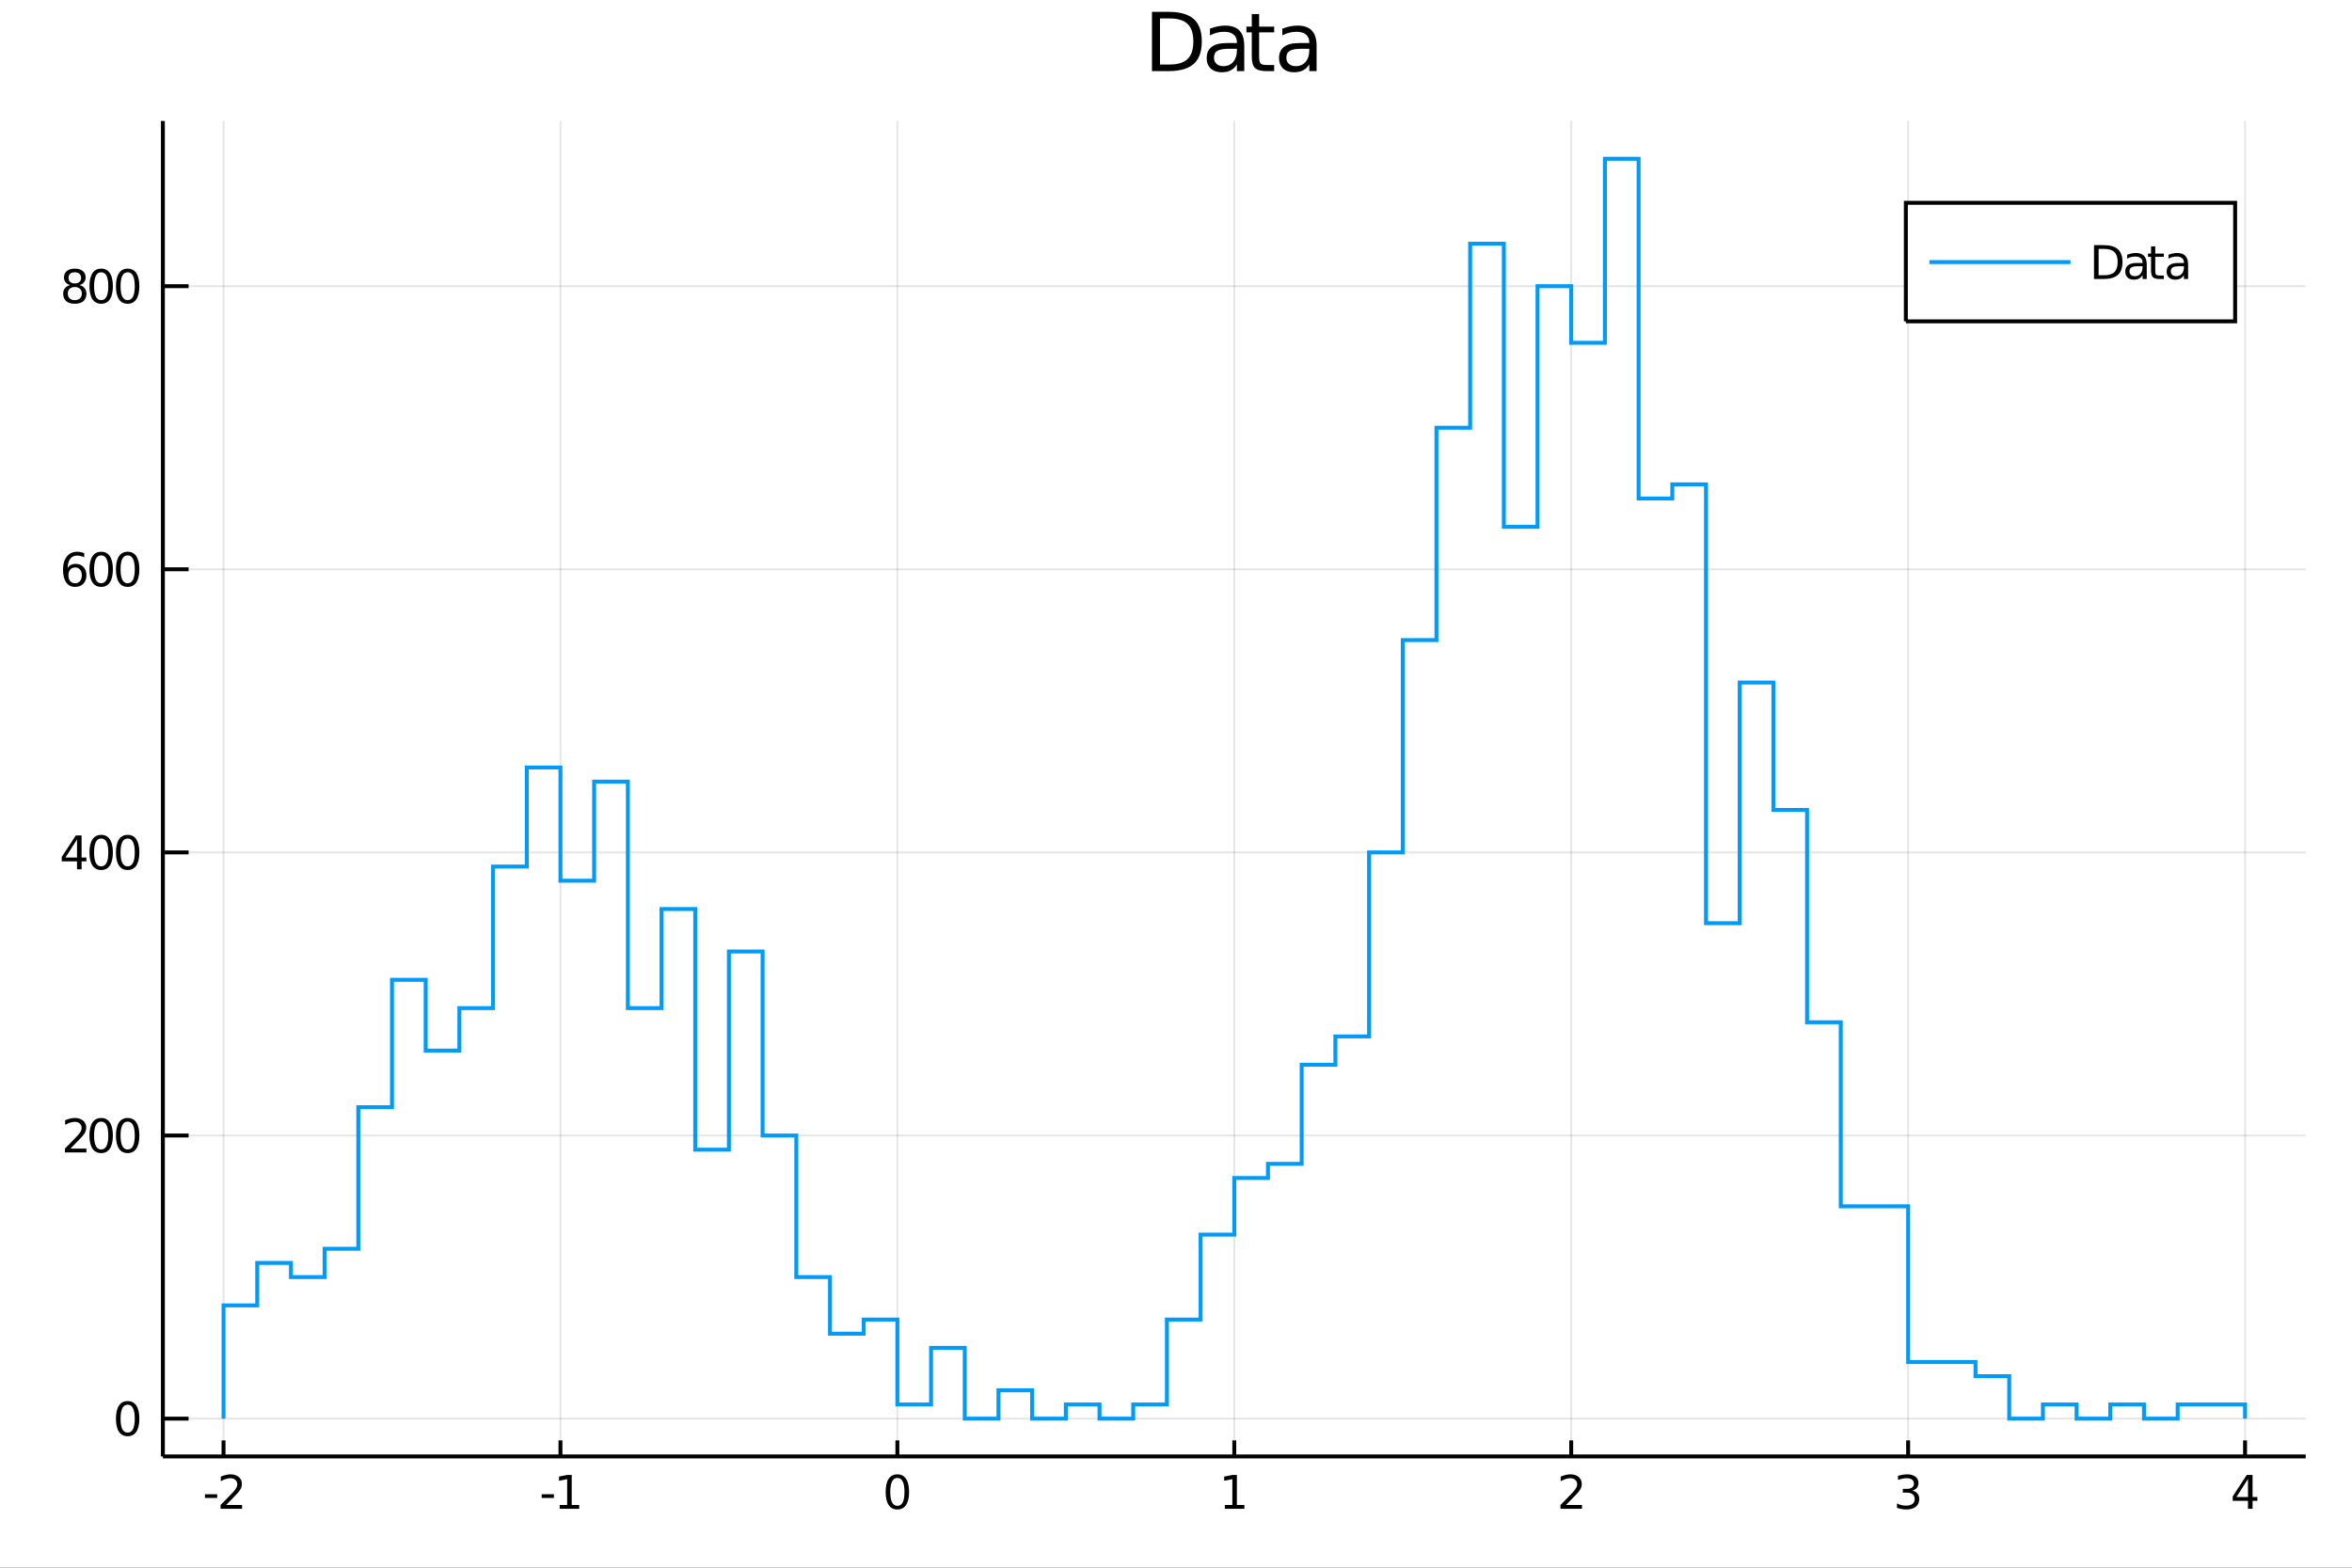 <?xml version="1.0" encoding="utf-8"?>
<svg xmlns="http://www.w3.org/2000/svg" xmlns:xlink="http://www.w3.org/1999/xlink" width="600" height="400" viewBox="0 0 2400 1600">
<rect x="0" y="0" width="2400" height="1600" fill="#333333" stroke="none"/>
<defs>
  <clipPath id="clip750">
    <rect x="0" y="0" width="2400" height="1600"/>
  </clipPath>
</defs>
<path clip-path="url(#clip750)" d="
M0 1600 L2400 1600 L2400 0 L0 0  Z
  " fill="#ffffff" fill-rule="evenodd" fill-opacity="1"/>
<defs>
  <clipPath id="clip751">
    <rect x="480" y="0" width="1681" height="1600"/>
  </clipPath>
</defs>
<path clip-path="url(#clip750)" d="
M166.205 1486.45 L2352.76 1486.45 L2352.76 123.472 L166.205 123.472  Z
  " fill="#ffffff" fill-rule="evenodd" fill-opacity="1"/>
<defs>
  <clipPath id="clip752">
    <rect x="166" y="123" width="2188" height="1364"/>
  </clipPath>
</defs>
<polyline clip-path="url(#clip752)" style="stroke:#000000; stroke-width:2; stroke-opacity:0.1; fill:none" points="
  228.088,1486.45 228.088,123.472 
  "/>
<polyline clip-path="url(#clip752)" style="stroke:#000000; stroke-width:2; stroke-opacity:0.1; fill:none" points="
  571.886,1486.45 571.886,123.472 
  "/>
<polyline clip-path="url(#clip752)" style="stroke:#000000; stroke-width:2; stroke-opacity:0.1; fill:none" points="
  915.683,1486.45 915.683,123.472 
  "/>
<polyline clip-path="url(#clip752)" style="stroke:#000000; stroke-width:2; stroke-opacity:0.1; fill:none" points="
  1259.48,1486.45 1259.48,123.472 
  "/>
<polyline clip-path="url(#clip752)" style="stroke:#000000; stroke-width:2; stroke-opacity:0.1; fill:none" points="
  1603.28,1486.45 1603.28,123.472 
  "/>
<polyline clip-path="url(#clip752)" style="stroke:#000000; stroke-width:2; stroke-opacity:0.1; fill:none" points="
  1947.08,1486.45 1947.08,123.472 
  "/>
<polyline clip-path="url(#clip752)" style="stroke:#000000; stroke-width:2; stroke-opacity:0.1; fill:none" points="
  2290.87,1486.45 2290.87,123.472 
  "/>
<polyline clip-path="url(#clip752)" style="stroke:#000000; stroke-width:2; stroke-opacity:0.1; fill:none" points="
  166.205,1447.87 2352.76,1447.87 
  "/>
<polyline clip-path="url(#clip752)" style="stroke:#000000; stroke-width:2; stroke-opacity:0.1; fill:none" points="
  166.205,1158.92 2352.76,1158.92 
  "/>
<polyline clip-path="url(#clip752)" style="stroke:#000000; stroke-width:2; stroke-opacity:0.1; fill:none" points="
  166.205,869.974 2352.76,869.974 
  "/>
<polyline clip-path="url(#clip752)" style="stroke:#000000; stroke-width:2; stroke-opacity:0.1; fill:none" points="
  166.205,581.024 2352.76,581.024 
  "/>
<polyline clip-path="url(#clip752)" style="stroke:#000000; stroke-width:2; stroke-opacity:0.1; fill:none" points="
  166.205,292.074 2352.76,292.074 
  "/>
<polyline clip-path="url(#clip750)" style="stroke:#000000; stroke-width:4; stroke-opacity:1; fill:none" points="
  166.205,1486.45 2352.76,1486.45 
  "/>
<polyline clip-path="url(#clip750)" style="stroke:#000000; stroke-width:4; stroke-opacity:1; fill:none" points="
  166.205,1486.45 166.205,123.472 
  "/>
<polyline clip-path="url(#clip750)" style="stroke:#000000; stroke-width:4; stroke-opacity:1; fill:none" points="
  228.088,1486.45 228.088,1470.09 
  "/>
<polyline clip-path="url(#clip750)" style="stroke:#000000; stroke-width:4; stroke-opacity:1; fill:none" points="
  571.886,1486.45 571.886,1470.09 
  "/>
<polyline clip-path="url(#clip750)" style="stroke:#000000; stroke-width:4; stroke-opacity:1; fill:none" points="
  915.683,1486.45 915.683,1470.09 
  "/>
<polyline clip-path="url(#clip750)" style="stroke:#000000; stroke-width:4; stroke-opacity:1; fill:none" points="
  1259.48,1486.45 1259.48,1470.09 
  "/>
<polyline clip-path="url(#clip750)" style="stroke:#000000; stroke-width:4; stroke-opacity:1; fill:none" points="
  1603.28,1486.45 1603.28,1470.09 
  "/>
<polyline clip-path="url(#clip750)" style="stroke:#000000; stroke-width:4; stroke-opacity:1; fill:none" points="
  1947.08,1486.45 1947.08,1470.09 
  "/>
<polyline clip-path="url(#clip750)" style="stroke:#000000; stroke-width:4; stroke-opacity:1; fill:none" points="
  2290.87,1486.45 2290.87,1470.09 
  "/>
<polyline clip-path="url(#clip750)" style="stroke:#000000; stroke-width:4; stroke-opacity:1; fill:none" points="
  166.205,1447.87 192.443,1447.87 
  "/>
<polyline clip-path="url(#clip750)" style="stroke:#000000; stroke-width:4; stroke-opacity:1; fill:none" points="
  166.205,1158.92 192.443,1158.92 
  "/>
<polyline clip-path="url(#clip750)" style="stroke:#000000; stroke-width:4; stroke-opacity:1; fill:none" points="
  166.205,869.974 192.443,869.974 
  "/>
<polyline clip-path="url(#clip750)" style="stroke:#000000; stroke-width:4; stroke-opacity:1; fill:none" points="
  166.205,581.024 192.443,581.024 
  "/>
<polyline clip-path="url(#clip750)" style="stroke:#000000; stroke-width:4; stroke-opacity:1; fill:none" points="
  166.205,292.074 192.443,292.074 
  "/>
<path clip-path="url(#clip750)" d="M 0 0 M209.142 1525.04 L221.618 1525.04 L221.618 1528.83 L209.142 1528.83 L209.142 1525.04 Z" fill="#000000" fill-rule="evenodd" fill-opacity="1" /><path clip-path="url(#clip750)" d="M 0 0 M230.715 1535.98 L247.035 1535.98 L247.035 1539.92 L225.091 1539.92 L225.091 1535.98 Q227.753 1533.23 232.336 1528.6 Q236.942 1523.95 238.123 1522.61 Q240.368 1520.08 241.248 1518.35 Q242.151 1516.59 242.151 1514.9 Q242.151 1512.14 240.206 1510.41 Q238.285 1508.67 235.183 1508.67 Q232.984 1508.67 230.53 1509.43 Q228.1 1510.2 225.322 1511.75 L225.322 1507.03 Q228.146 1505.89 230.6 1505.31 Q233.053 1504.73 235.09 1504.73 Q240.461 1504.73 243.655 1507.42 Q246.85 1510.11 246.85 1514.6 Q246.85 1516.73 246.039 1518.65 Q245.252 1520.54 243.146 1523.14 Q242.567 1523.81 239.465 1527.03 Q236.364 1530.22 230.715 1535.98 Z" fill="#000000" fill-rule="evenodd" fill-opacity="1" /><path clip-path="url(#clip750)" d="M 0 0 M552.754 1525.04 L565.23 1525.04 L565.23 1528.83 L552.754 1528.83 L552.754 1525.04 Z" fill="#000000" fill-rule="evenodd" fill-opacity="1" /><path clip-path="url(#clip750)" d="M 0 0 M571.11 1535.98 L578.749 1535.98 L578.749 1509.62 L570.439 1511.29 L570.439 1507.03 L578.703 1505.36 L583.379 1505.36 L583.379 1535.98 L591.017 1535.98 L591.017 1539.92 L571.11 1539.92 L571.11 1535.98 Z" fill="#000000" fill-rule="evenodd" fill-opacity="1" /><path clip-path="url(#clip750)" d="M 0 0 M915.683 1508.44 Q912.072 1508.44 910.243 1512 Q908.438 1515.55 908.438 1522.67 Q908.438 1529.78 910.243 1533.35 Q912.072 1536.89 915.683 1536.89 Q919.317 1536.89 921.123 1533.35 Q922.951 1529.78 922.951 1522.67 Q922.951 1515.55 921.123 1512 Q919.317 1508.44 915.683 1508.44 M915.683 1504.73 Q921.493 1504.73 924.549 1509.34 Q927.627 1513.92 927.627 1522.67 Q927.627 1531.4 924.549 1536.01 Q921.493 1540.59 915.683 1540.59 Q909.873 1540.59 906.794 1536.01 Q903.739 1531.4 903.739 1522.67 Q903.739 1513.92 906.794 1509.34 Q909.873 1504.73 915.683 1504.73 Z" fill="#000000" fill-rule="evenodd" fill-opacity="1" /><path clip-path="url(#clip750)" d="M 0 0 M1249.86 1535.98 L1257.5 1535.98 L1257.5 1509.62 L1249.19 1511.29 L1249.19 1507.03 L1257.45 1505.36 L1262.13 1505.36 L1262.13 1535.98 L1269.77 1535.98 L1269.77 1539.92 L1249.86 1539.92 L1249.86 1535.98 Z" fill="#000000" fill-rule="evenodd" fill-opacity="1" /><path clip-path="url(#clip750)" d="M 0 0 M1597.93 1535.98 L1614.25 1535.98 L1614.25 1539.92 L1592.31 1539.92 L1592.31 1535.98 Q1594.97 1533.23 1599.55 1528.6 Q1604.16 1523.95 1605.34 1522.61 Q1607.58 1520.08 1608.46 1518.35 Q1609.37 1516.59 1609.37 1514.9 Q1609.37 1512.14 1607.42 1510.41 Q1605.5 1508.67 1602.4 1508.67 Q1600.2 1508.67 1597.75 1509.43 Q1595.31 1510.2 1592.54 1511.75 L1592.54 1507.03 Q1595.36 1505.89 1597.81 1505.31 Q1600.27 1504.73 1602.31 1504.73 Q1607.68 1504.73 1610.87 1507.42 Q1614.06 1510.11 1614.06 1514.6 Q1614.06 1516.73 1613.25 1518.65 Q1612.47 1520.54 1610.36 1523.14 Q1609.78 1523.81 1606.68 1527.03 Q1603.58 1530.22 1597.93 1535.98 Z" fill="#000000" fill-rule="evenodd" fill-opacity="1" /><path clip-path="url(#clip750)" d="M 0 0 M1951.32 1521.29 Q1954.68 1522 1956.55 1524.27 Q1958.45 1526.54 1958.45 1529.87 Q1958.45 1534.99 1954.93 1537.79 Q1951.42 1540.59 1944.93 1540.59 Q1942.76 1540.59 1940.44 1540.15 Q1938.15 1539.73 1935.7 1538.88 L1935.7 1534.36 Q1937.64 1535.5 1939.96 1536.08 Q1942.27 1536.66 1944.79 1536.66 Q1949.19 1536.66 1951.48 1534.92 Q1953.8 1533.18 1953.8 1529.87 Q1953.8 1526.82 1951.65 1525.11 Q1949.52 1523.37 1945.7 1523.37 L1941.67 1523.37 L1941.67 1519.53 L1945.88 1519.53 Q1949.33 1519.53 1951.16 1518.16 Q1952.99 1516.77 1952.99 1514.18 Q1952.99 1511.52 1951.09 1510.11 Q1949.22 1508.67 1945.7 1508.67 Q1943.78 1508.67 1941.58 1509.09 Q1939.38 1509.5 1936.74 1510.38 L1936.74 1506.22 Q1939.4 1505.48 1941.72 1505.11 Q1944.05 1504.73 1946.11 1504.73 Q1951.44 1504.73 1954.54 1507.17 Q1957.64 1509.57 1957.64 1513.69 Q1957.64 1516.56 1956 1518.55 Q1954.36 1520.52 1951.32 1521.29 Z" fill="#000000" fill-rule="evenodd" fill-opacity="1" /><path clip-path="url(#clip750)" d="M 0 0 M2293.88 1509.43 L2282.08 1527.88 L2293.88 1527.88 L2293.88 1509.43 M2292.65 1505.36 L2298.53 1505.36 L2298.53 1527.88 L2303.46 1527.88 L2303.46 1531.77 L2298.53 1531.77 L2298.53 1539.92 L2293.88 1539.92 L2293.88 1531.77 L2278.28 1531.77 L2278.28 1527.26 L2292.65 1505.36 Z" fill="#000000" fill-rule="evenodd" fill-opacity="1" /><path clip-path="url(#clip750)" d="M 0 0 M130.26 1433.67 Q126.649 1433.67 124.82 1437.24 Q123.015 1440.78 123.015 1447.91 Q123.015 1455.01 124.82 1458.58 Q126.649 1462.12 130.26 1462.12 Q133.895 1462.12 135.7 1458.58 Q137.529 1455.01 137.529 1447.91 Q137.529 1440.78 135.7 1437.24 Q133.895 1433.67 130.26 1433.67 M130.26 1429.97 Q136.07 1429.97 139.126 1434.57 Q142.205 1439.16 142.205 1447.91 Q142.205 1456.63 139.126 1461.24 Q136.07 1465.82 130.26 1465.82 Q124.45 1465.82 121.371 1461.24 Q118.316 1456.63 118.316 1447.91 Q118.316 1439.16 121.371 1434.57 Q124.45 1429.97 130.26 1429.97 Z" fill="#000000" fill-rule="evenodd" fill-opacity="1" /><path clip-path="url(#clip750)" d="M 0 0 M71.858 1172.27 L88.177 1172.27 L88.177 1176.2 L66.233 1176.2 L66.233 1172.27 Q68.895 1169.51 73.478 1164.88 Q78.085 1160.23 79.265 1158.89 Q81.51 1156.37 82.39 1154.63 Q83.293 1152.87 83.293 1151.18 Q83.293 1148.43 81.349 1146.69 Q79.427 1144.95 76.325 1144.95 Q74.126 1144.95 71.673 1145.72 Q69.242 1146.48 66.464 1148.03 L66.464 1143.31 Q69.288 1142.18 71.742 1141.6 Q74.196 1141.02 76.233 1141.02 Q81.603 1141.02 84.798 1143.7 Q87.992 1146.39 87.992 1150.88 Q87.992 1153.01 87.182 1154.93 Q86.395 1156.83 84.288 1159.42 Q83.71 1160.09 80.608 1163.31 Q77.506 1166.5 71.858 1172.27 Z" fill="#000000" fill-rule="evenodd" fill-opacity="1" /><path clip-path="url(#clip750)" d="M 0 0 M103.247 1144.72 Q99.635 1144.72 97.807 1148.29 Q96.001 1151.83 96.001 1158.96 Q96.001 1166.06 97.807 1169.63 Q99.635 1173.17 103.247 1173.17 Q106.881 1173.17 108.686 1169.63 Q110.515 1166.06 110.515 1158.96 Q110.515 1151.83 108.686 1148.29 Q106.881 1144.72 103.247 1144.72 M103.247 1141.02 Q109.057 1141.02 112.112 1145.62 Q115.191 1150.21 115.191 1158.96 Q115.191 1167.68 112.112 1172.29 Q109.057 1176.87 103.247 1176.87 Q97.436 1176.87 94.358 1172.29 Q91.302 1167.68 91.302 1158.96 Q91.302 1150.21 94.358 1145.62 Q97.436 1141.02 103.247 1141.02 Z" fill="#000000" fill-rule="evenodd" fill-opacity="1" /><path clip-path="url(#clip750)" d="M 0 0 M130.26 1144.72 Q126.649 1144.72 124.82 1148.29 Q123.015 1151.83 123.015 1158.96 Q123.015 1166.06 124.82 1169.63 Q126.649 1173.17 130.26 1173.17 Q133.895 1173.17 135.7 1169.63 Q137.529 1166.06 137.529 1158.96 Q137.529 1151.83 135.7 1148.29 Q133.895 1144.72 130.26 1144.72 M130.26 1141.02 Q136.07 1141.02 139.126 1145.62 Q142.205 1150.21 142.205 1158.96 Q142.205 1167.68 139.126 1172.29 Q136.07 1176.87 130.26 1176.87 Q124.45 1176.87 121.371 1172.29 Q118.316 1167.68 118.316 1158.96 Q118.316 1150.21 121.371 1145.62 Q124.45 1141.02 130.26 1141.02 Z" fill="#000000" fill-rule="evenodd" fill-opacity="1" /><path clip-path="url(#clip750)" d="M 0 0 M78.594 856.768 L66.788 875.217 L78.594 875.217 L78.594 856.768 M77.367 852.694 L83.247 852.694 L83.247 875.217 L88.177 875.217 L88.177 879.106 L83.247 879.106 L83.247 887.254 L78.594 887.254 L78.594 879.106 L62.992 879.106 L62.992 874.592 L77.367 852.694 Z" fill="#000000" fill-rule="evenodd" fill-opacity="1" /><path clip-path="url(#clip750)" d="M 0 0 M103.247 855.772 Q99.635 855.772 97.807 859.337 Q96.001 862.879 96.001 870.008 Q96.001 877.115 97.807 880.68 Q99.635 884.221 103.247 884.221 Q106.881 884.221 108.686 880.68 Q110.515 877.115 110.515 870.008 Q110.515 862.879 108.686 859.337 Q106.881 855.772 103.247 855.772 M103.247 852.069 Q109.057 852.069 112.112 856.675 Q115.191 861.258 115.191 870.008 Q115.191 878.735 112.112 883.342 Q109.057 887.925 103.247 887.925 Q97.436 887.925 94.358 883.342 Q91.302 878.735 91.302 870.008 Q91.302 861.258 94.358 856.675 Q97.436 852.069 103.247 852.069 Z" fill="#000000" fill-rule="evenodd" fill-opacity="1" /><path clip-path="url(#clip750)" d="M 0 0 M130.26 855.772 Q126.649 855.772 124.82 859.337 Q123.015 862.879 123.015 870.008 Q123.015 877.115 124.82 880.68 Q126.649 884.221 130.26 884.221 Q133.895 884.221 135.7 880.68 Q137.529 877.115 137.529 870.008 Q137.529 862.879 135.7 859.337 Q133.895 855.772 130.26 855.772 M130.26 852.069 Q136.07 852.069 139.126 856.675 Q142.205 861.258 142.205 870.008 Q142.205 878.735 139.126 883.342 Q136.07 887.925 130.26 887.925 Q124.45 887.925 121.371 883.342 Q118.316 878.735 118.316 870.008 Q118.316 861.258 121.371 856.675 Q124.45 852.069 130.26 852.069 Z" fill="#000000" fill-rule="evenodd" fill-opacity="1" /><path clip-path="url(#clip750)" d="M 0 0 M76.65 579.161 Q73.501 579.161 71.65 581.313 Q69.821 583.466 69.821 587.216 Q69.821 590.943 71.65 593.119 Q73.501 595.272 76.65 595.272 Q79.798 595.272 81.626 593.119 Q83.478 590.943 83.478 587.216 Q83.478 583.466 81.626 581.313 Q79.798 579.161 76.65 579.161 M85.932 564.508 L85.932 568.767 Q84.173 567.934 82.367 567.494 Q80.585 567.054 78.825 567.054 Q74.196 567.054 71.742 570.179 Q69.311 573.304 68.964 579.624 Q70.33 577.61 72.39 576.545 Q74.45 575.457 76.927 575.457 Q82.135 575.457 85.145 578.628 Q88.177 581.776 88.177 587.216 Q88.177 592.54 85.029 595.758 Q81.881 598.975 76.65 598.975 Q70.654 598.975 67.483 594.392 Q64.312 589.786 64.312 581.059 Q64.312 572.864 68.2 568.003 Q72.089 563.119 78.64 563.119 Q80.399 563.119 82.182 563.466 Q83.987 563.813 85.932 564.508 Z" fill="#000000" fill-rule="evenodd" fill-opacity="1" /><path clip-path="url(#clip750)" d="M 0 0 M103.247 566.823 Q99.635 566.823 97.807 570.387 Q96.001 573.929 96.001 581.059 Q96.001 588.165 97.807 591.73 Q99.635 595.272 103.247 595.272 Q106.881 595.272 108.686 591.73 Q110.515 588.165 110.515 581.059 Q110.515 573.929 108.686 570.387 Q106.881 566.823 103.247 566.823 M103.247 563.119 Q109.057 563.119 112.112 567.725 Q115.191 572.309 115.191 581.059 Q115.191 589.786 112.112 594.392 Q109.057 598.975 103.247 598.975 Q97.436 598.975 94.358 594.392 Q91.302 589.786 91.302 581.059 Q91.302 572.309 94.358 567.725 Q97.436 563.119 103.247 563.119 Z" fill="#000000" fill-rule="evenodd" fill-opacity="1" /><path clip-path="url(#clip750)" d="M 0 0 M130.26 566.823 Q126.649 566.823 124.82 570.387 Q123.015 573.929 123.015 581.059 Q123.015 588.165 124.82 591.73 Q126.649 595.272 130.26 595.272 Q133.895 595.272 135.7 591.73 Q137.529 588.165 137.529 581.059 Q137.529 573.929 135.7 570.387 Q133.895 566.823 130.26 566.823 M130.26 563.119 Q136.07 563.119 139.126 567.725 Q142.205 572.309 142.205 581.059 Q142.205 589.786 139.126 594.392 Q136.07 598.975 130.26 598.975 Q124.45 598.975 121.371 594.392 Q118.316 589.786 118.316 581.059 Q118.316 572.309 121.371 567.725 Q124.45 563.119 130.26 563.119 Z" fill="#000000" fill-rule="evenodd" fill-opacity="1" /><path clip-path="url(#clip750)" d="M 0 0 M76.325 292.942 Q72.992 292.942 71.071 294.725 Q69.173 296.507 69.173 299.632 Q69.173 302.757 71.071 304.539 Q72.992 306.322 76.325 306.322 Q79.659 306.322 81.58 304.539 Q83.501 302.734 83.501 299.632 Q83.501 296.507 81.58 294.725 Q79.682 292.942 76.325 292.942 M71.65 290.952 Q68.64 290.211 66.95 288.151 Q65.284 286.091 65.284 283.128 Q65.284 278.984 68.224 276.577 Q71.186 274.169 76.325 274.169 Q81.487 274.169 84.427 276.577 Q87.367 278.984 87.367 283.128 Q87.367 286.091 85.677 288.151 Q84.01 290.211 81.024 290.952 Q84.404 291.739 86.279 294.03 Q88.177 296.322 88.177 299.632 Q88.177 304.655 85.099 307.34 Q82.043 310.026 76.325 310.026 Q70.608 310.026 67.529 307.34 Q64.474 304.655 64.474 299.632 Q64.474 296.322 66.372 294.03 Q68.27 291.739 71.65 290.952 M69.936 283.567 Q69.936 286.253 71.603 287.757 Q73.293 289.262 76.325 289.262 Q79.335 289.262 81.024 287.757 Q82.737 286.253 82.737 283.567 Q82.737 280.882 81.024 279.378 Q79.335 277.873 76.325 277.873 Q73.293 277.873 71.603 279.378 Q69.936 280.882 69.936 283.567 Z" fill="#000000" fill-rule="evenodd" fill-opacity="1" /><path clip-path="url(#clip750)" d="M 0 0 M103.247 277.873 Q99.635 277.873 97.807 281.438 Q96.001 284.979 96.001 292.109 Q96.001 299.215 97.807 302.78 Q99.635 306.322 103.247 306.322 Q106.881 306.322 108.686 302.78 Q110.515 299.215 110.515 292.109 Q110.515 284.979 108.686 281.438 Q106.881 277.873 103.247 277.873 M103.247 274.169 Q109.057 274.169 112.112 278.776 Q115.191 283.359 115.191 292.109 Q115.191 300.836 112.112 305.442 Q109.057 310.026 103.247 310.026 Q97.436 310.026 94.358 305.442 Q91.302 300.836 91.302 292.109 Q91.302 283.359 94.358 278.776 Q97.436 274.169 103.247 274.169 Z" fill="#000000" fill-rule="evenodd" fill-opacity="1" /><path clip-path="url(#clip750)" d="M 0 0 M130.26 277.873 Q126.649 277.873 124.82 281.438 Q123.015 284.979 123.015 292.109 Q123.015 299.215 124.82 302.78 Q126.649 306.322 130.26 306.322 Q133.895 306.322 135.7 302.78 Q137.529 299.215 137.529 292.109 Q137.529 284.979 135.7 281.438 Q133.895 277.873 130.26 277.873 M130.26 274.169 Q136.07 274.169 139.126 278.776 Q142.205 283.359 142.205 292.109 Q142.205 300.836 139.126 305.442 Q136.07 310.026 130.26 310.026 Q124.45 310.026 121.371 305.442 Q118.316 300.836 118.316 292.109 Q118.316 283.359 121.371 278.776 Q124.45 274.169 130.26 274.169 Z" fill="#000000" fill-rule="evenodd" fill-opacity="1" /><path clip-path="url(#clip750)" d="M 0 0 M1183.67 18.82 L1183.67 65.852 L1193.55 65.852 Q1206.07 65.852 1211.86 60.18 Q1217.7 54.509 1217.7 42.275 Q1217.7 30.122 1211.86 24.492 Q1206.07 18.82 1193.55 18.82 L1183.67 18.82 M1175.48 12.096 L1192.3 12.096 Q1209.88 12.096 1218.1 19.428 Q1226.32 26.72 1226.32 42.275 Q1226.32 57.912 1218.06 65.244 Q1209.8 72.576 1192.3 72.576 L1175.48 72.576 L1175.48 12.096 Z" fill="#000000" fill-rule="evenodd" fill-opacity="1" /><path clip-path="url(#clip750)" d="M 0 0 M1254.76 49.769 Q1245.73 49.769 1242.24 51.835 Q1238.76 53.901 1238.76 58.884 Q1238.76 62.854 1241.35 65.203 Q1243.99 67.512 1248.48 67.512 Q1254.68 67.512 1258.41 63.137 Q1262.17 58.722 1262.17 51.43 L1262.17 49.769 L1254.76 49.769 M1269.63 46.691 L1269.63 72.576 L1262.17 72.576 L1262.17 65.689 Q1259.62 69.821 1255.81 71.806 Q1252.01 73.751 1246.5 73.751 Q1239.53 73.751 1235.4 69.862 Q1231.31 65.933 1231.31 59.37 Q1231.31 51.714 1236.41 47.825 Q1241.56 43.936 1251.72 43.936 L1262.17 43.936 L1262.17 43.207 Q1262.17 38.062 1258.77 35.267 Q1255.41 32.431 1249.29 32.431 Q1245.4 32.431 1241.72 33.363 Q1238.03 34.295 1234.63 36.158 L1234.63 29.272 Q1238.72 27.692 1242.57 26.922 Q1246.42 26.112 1250.06 26.112 Q1259.91 26.112 1264.77 31.216 Q1269.63 36.32 1269.63 46.691 Z" fill="#000000" fill-rule="evenodd" fill-opacity="1" /><path clip-path="url(#clip750)" d="M 0 0 M1284.82 14.324 L1284.82 27.206 L1300.17 27.206 L1300.17 32.999 L1284.82 32.999 L1284.82 57.628 Q1284.82 63.178 1286.32 64.758 Q1287.86 66.338 1292.52 66.338 L1300.17 66.338 L1300.17 72.576 L1292.52 72.576 Q1283.89 72.576 1280.61 69.376 Q1277.32 66.135 1277.32 57.628 L1277.32 32.999 L1271.86 32.999 L1271.86 27.206 L1277.32 27.206 L1277.32 14.324 L1284.82 14.324 Z" fill="#000000" fill-rule="evenodd" fill-opacity="1" /><path clip-path="url(#clip750)" d="M 0 0 M1328.61 49.769 Q1319.58 49.769 1316.09 51.835 Q1312.61 53.901 1312.61 58.884 Q1312.61 62.854 1315.2 65.203 Q1317.83 67.512 1322.33 67.512 Q1328.53 67.512 1332.25 63.137 Q1336.02 58.722 1336.02 51.43 L1336.02 49.769 L1328.61 49.769 M1343.48 46.691 L1343.48 72.576 L1336.02 72.576 L1336.02 65.689 Q1333.47 69.821 1329.66 71.806 Q1325.85 73.751 1320.35 73.751 Q1313.38 73.751 1309.25 69.862 Q1305.15 65.933 1305.15 59.37 Q1305.15 51.714 1310.26 47.825 Q1315.4 43.936 1325.57 43.936 L1336.02 43.936 L1336.02 43.207 Q1336.02 38.062 1332.62 35.267 Q1329.26 32.431 1323.14 32.431 Q1319.25 32.431 1315.57 33.363 Q1311.88 34.295 1308.48 36.158 L1308.48 29.272 Q1312.57 27.692 1316.42 26.922 Q1320.26 26.112 1323.91 26.112 Q1333.75 26.112 1338.61 31.216 Q1343.48 36.32 1343.48 46.691 Z" fill="#000000" fill-rule="evenodd" fill-opacity="1" /><polyline clip-path="url(#clip752)" style="stroke:#009af9; stroke-width:4; stroke-opacity:1; fill:none" points="
  228.088,1447.87 228.088,1332.29 262.468,1332.29 262.468,1288.95 296.848,1288.95 296.848,1303.4 331.227,1303.4 331.227,1274.5 365.607,1274.5 365.607,1130.03 
  399.987,1130.03 399.987,1000 434.367,1000 434.367,1072.24 468.746,1072.24 468.746,1028.9 503.126,1028.9 503.126,884.421 537.506,884.421 537.506,783.289 
  571.886,783.289 571.886,898.869 606.265,898.869 606.265,797.736 640.645,797.736 640.645,1028.9 675.025,1028.9 675.025,927.764 709.405,927.764 709.405,1173.37 
  743.784,1173.37 743.784,971.106 778.164,971.106 778.164,1158.92 812.544,1158.92 812.544,1303.4 846.923,1303.4 846.923,1361.19 881.303,1361.19 881.303,1346.74 
  915.683,1346.74 915.683,1433.43 950.063,1433.43 950.063,1375.64 984.442,1375.64 984.442,1447.87 1018.82,1447.87 1018.82,1418.98 1053.2,1418.98 1053.2,1447.87 
  1087.58,1447.87 1087.58,1433.43 1121.96,1433.43 1121.96,1447.87 1156.34,1447.87 1156.34,1433.43 1190.72,1433.43 1190.72,1346.74 1225.1,1346.74 1225.1,1260.06 
  1259.48,1260.06 1259.48,1202.27 1293.86,1202.27 1293.86,1187.82 1328.24,1187.82 1328.24,1086.69 1362.62,1086.69 1362.62,1057.79 1397,1057.79 1397,869.974 
  1431.38,869.974 1431.38,653.261 1465.76,653.261 1465.76,436.549 1500.14,436.549 1500.14,248.732 1534.52,248.732 1534.52,537.682 1568.9,537.682 1568.9,292.074 
  1603.28,292.074 1603.28,349.864 1637.66,349.864 1637.66,162.047 1672.04,162.047 1672.04,508.787 1706.42,508.787 1706.42,494.339 1740.8,494.339 1740.8,942.211 
  1775.18,942.211 1775.18,696.604 1809.56,696.604 1809.56,826.631 1843.94,826.631 1843.94,1043.34 1878.32,1043.34 1878.32,1231.16 1912.7,1231.16 
  1947.08,1231.16 1947.08,1390.08 1981.45,1390.08 2015.83,1390.08 2015.83,1404.53 2050.21,1404.53 2050.21,1447.87 2084.59,1447.87 2084.59,1433.43 
  2118.97,1433.43 2118.97,1447.87 2153.35,1447.87 2153.35,1433.43 2187.73,1433.43 2187.73,1447.87 2222.11,1447.87 2222.11,1433.43 2256.49,1433.43 
  2290.87,1433.43 2290.87,1447.87 
  "/>
<path clip-path="url(#clip750)" d="
M1944.76 327.952 L2280.76 327.952 L2280.76 206.992 L1944.76 206.992  Z
  " fill="#ffffff" fill-rule="evenodd" fill-opacity="1"/>
<polyline clip-path="url(#clip750)" style="stroke:#000000; stroke-width:4; stroke-opacity:1; fill:none" points="
  1944.76,327.952 2280.76,327.952 2280.76,206.992 1944.76,206.992 1944.76,327.952 
  "/>
<polyline clip-path="url(#clip750)" style="stroke:#009af9; stroke-width:4; stroke-opacity:1; fill:none" points="
  1968.76,267.472 2112.76,267.472 
  "/>
<path clip-path="url(#clip750)" d="M 0 0 M2141.44 254.035 L2141.44 280.91 L2147.09 280.91 Q2154.24 280.91 2157.55 277.669 Q2160.88 274.428 2160.88 267.437 Q2160.88 260.493 2157.55 257.275 Q2154.24 254.035 2147.09 254.035 L2141.44 254.035 M2136.76 250.192 L2146.37 250.192 Q2156.41 250.192 2161.11 254.382 Q2165.81 258.549 2165.81 267.437 Q2165.81 276.373 2161.09 280.562 Q2156.37 284.752 2146.37 284.752 L2136.76 284.752 L2136.76 250.192 Z" fill="#000000" fill-rule="evenodd" fill-opacity="1" /><path clip-path="url(#clip750)" d="M 0 0 M2182.06 271.72 Q2176.9 271.72 2174.91 272.9 Q2172.92 274.081 2172.92 276.928 Q2172.92 279.197 2174.4 280.539 Q2175.9 281.859 2178.47 281.859 Q2182.02 281.859 2184.15 279.359 Q2186.3 276.836 2186.3 272.669 L2186.3 271.72 L2182.06 271.72 M2190.56 269.961 L2190.56 284.752 L2186.3 284.752 L2186.3 280.817 Q2184.84 283.178 2182.66 284.312 Q2180.49 285.423 2177.34 285.423 Q2173.36 285.423 2171 283.201 Q2168.66 280.956 2168.66 277.206 Q2168.66 272.831 2171.58 270.609 Q2174.52 268.386 2180.33 268.386 L2186.3 268.386 L2186.3 267.97 Q2186.3 265.03 2184.35 263.433 Q2182.43 261.812 2178.94 261.812 Q2176.71 261.812 2174.61 262.345 Q2172.5 262.877 2170.56 263.942 L2170.56 260.007 Q2172.9 259.104 2175.09 258.664 Q2177.29 258.201 2179.38 258.201 Q2185 258.201 2187.78 261.118 Q2190.56 264.035 2190.56 269.961 Z" fill="#000000" fill-rule="evenodd" fill-opacity="1" /><path clip-path="url(#clip750)" d="M 0 0 M2199.24 251.465 L2199.24 258.826 L2208.01 258.826 L2208.01 262.137 L2199.24 262.137 L2199.24 276.211 Q2199.24 279.382 2200.09 280.285 Q2200.97 281.187 2203.64 281.187 L2208.01 281.187 L2208.01 284.752 L2203.64 284.752 Q2198.71 284.752 2196.83 282.923 Q2194.96 281.072 2194.96 276.211 L2194.96 262.137 L2191.83 262.137 L2191.83 258.826 L2194.96 258.826 L2194.96 251.465 L2199.24 251.465 Z" fill="#000000" fill-rule="evenodd" fill-opacity="1" /><path clip-path="url(#clip750)" d="M 0 0 M2224.26 271.72 Q2219.1 271.72 2217.11 272.9 Q2215.12 274.081 2215.12 276.928 Q2215.12 279.197 2216.6 280.539 Q2218.1 281.859 2220.67 281.859 Q2224.21 281.859 2226.34 279.359 Q2228.5 276.836 2228.5 272.669 L2228.5 271.72 L2224.26 271.72 M2232.76 269.961 L2232.76 284.752 L2228.5 284.752 L2228.5 280.817 Q2227.04 283.178 2224.86 284.312 Q2222.69 285.423 2219.54 285.423 Q2215.56 285.423 2213.2 283.201 Q2210.86 280.956 2210.86 277.206 Q2210.86 272.831 2213.77 270.609 Q2216.71 268.386 2222.52 268.386 L2228.5 268.386 L2228.5 267.97 Q2228.5 265.03 2226.55 263.433 Q2224.63 261.812 2221.14 261.812 Q2218.91 261.812 2216.81 262.345 Q2214.7 262.877 2212.76 263.942 L2212.76 260.007 Q2215.09 259.104 2217.29 258.664 Q2219.49 258.201 2221.58 258.201 Q2227.2 258.201 2229.98 261.118 Q2232.76 264.035 2232.76 269.961 Z" fill="#000000" fill-rule="evenodd" fill-opacity="1" /></svg>
